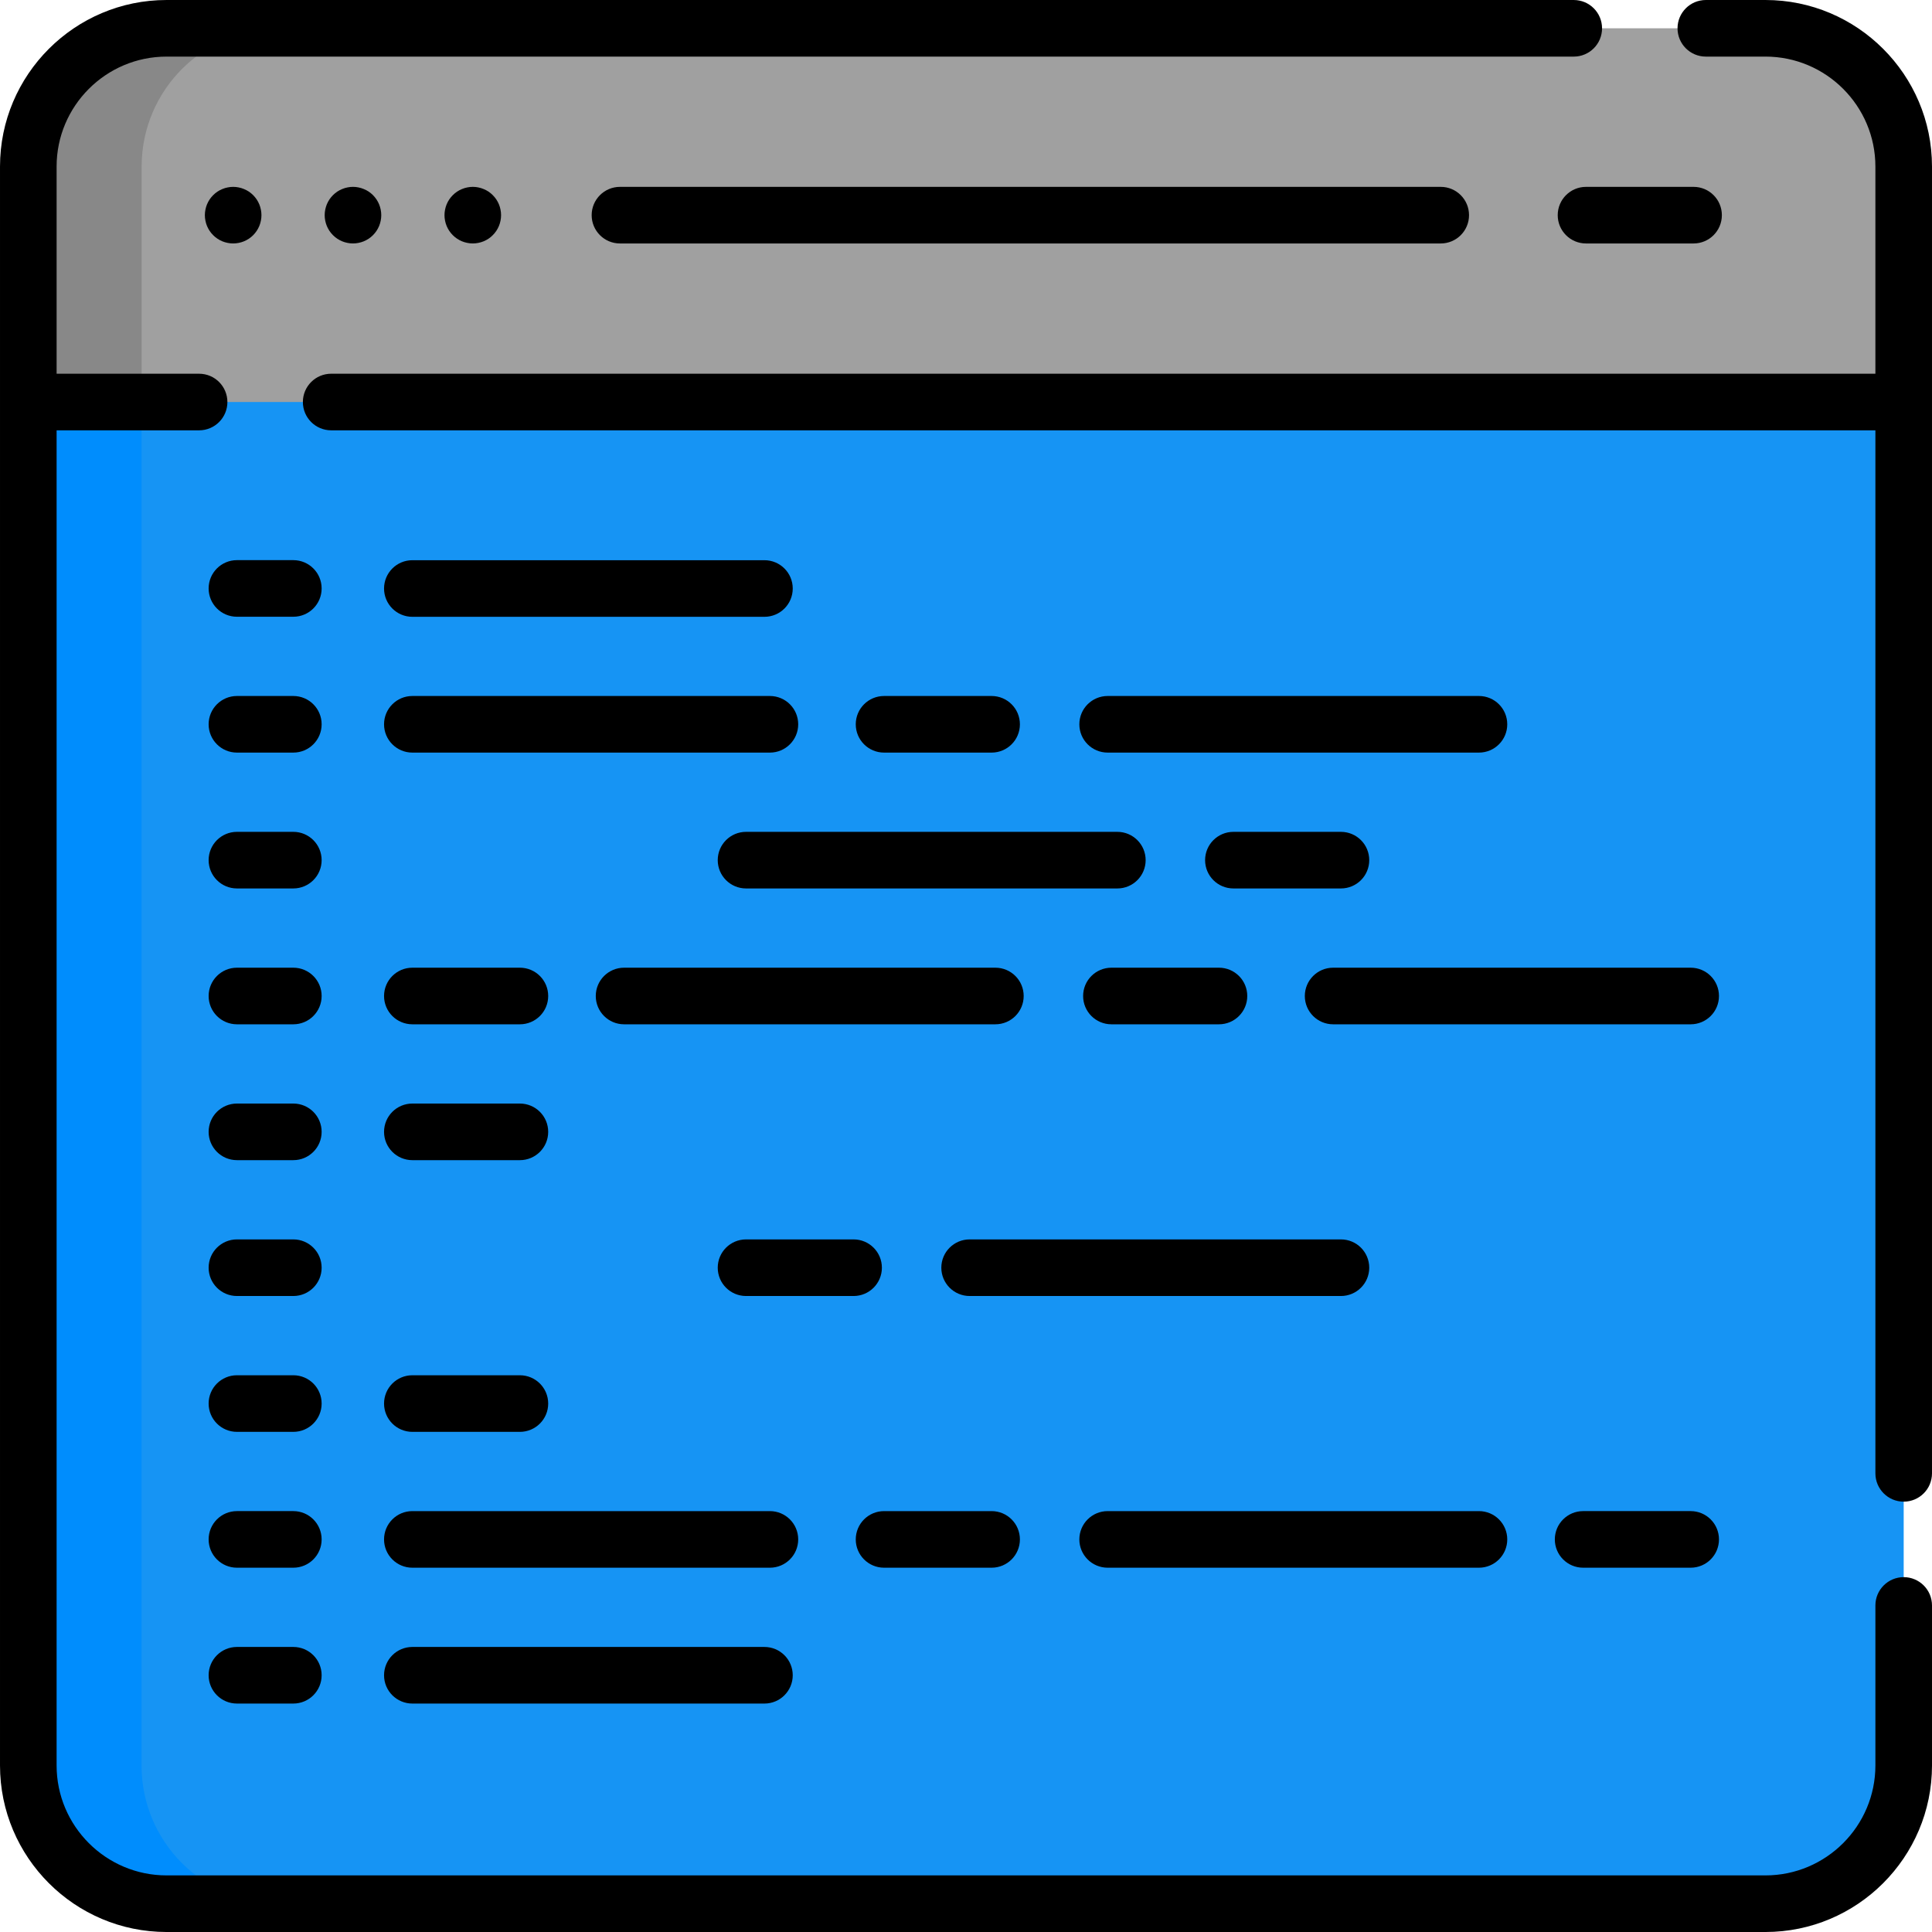 <?xml version="1.0" encoding="UTF-8"?>
<svg xmlns="http://www.w3.org/2000/svg" xmlns:xlink="http://www.w3.org/1999/xlink" xmlns:svgjs="http://svgjs.com/svgjs" version="1.1" width="512" height="512" x="0" y="0" viewBox="0 0 512.001 512.001" style="enable-background:new 0 0 512 512" xml:space="preserve" class="">
  <g>
<path xmlns="http://www.w3.org/2000/svg" style="" d="M7.501,95.785v372.073c0,20.237,16.405,36.641,36.641,36.641h423.716  c20.236,0,36.641-16.405,36.641-36.641V95.785H7.501z" fill="#1694f4" data-original="#70b5e8" class=""/>
<path xmlns="http://www.w3.org/2000/svg" style="" d="M37.503,467.857V95.785H7.501v372.074c0,20.237,16.405,36.641,36.641,36.641h30.002  C53.908,504.5,37.503,488.095,37.503,467.857z" fill="#008dfd" data-original="#52a5d8" class=""/>
<path xmlns="http://www.w3.org/2000/svg" style="" d="M504.5,44.142c0-20.236-16.405-36.641-36.641-36.641H44.142C23.906,7.5,7.501,23.905,7.501,44.142  v62.401H504.5V44.142z" fill="#a0a0a0" data-original="#666666" class=""/>
<path xmlns="http://www.w3.org/2000/svg" style="" d="M74.18,7.5H44.142C23.906,7.5,7.501,23.905,7.501,44.142v62.4h30.037v-62.4  C37.538,23.905,53.943,7.5,74.18,7.5z" fill="#888888" data-original="#535454" class=""/>
<path xmlns="http://www.w3.org/2000/svg" d="M287.038,263.951c0,4.142,3.357,7.5,7.5,7.5h28.502c4.143,0,7.5-3.358,7.5-7.5c0-4.143-3.357-7.5-7.5-7.5h-28.502  C290.395,256.451,287.038,259.808,287.038,263.951z" fill="#000000" data-original="#000000"/>
<path xmlns="http://www.w3.org/2000/svg" d="M271.287,263.951c0-4.143-3.357-7.5-7.5-7.5h-98.402c-4.142,0-7.5,3.357-7.5,7.5c0,4.142,3.358,7.5,7.5,7.5h98.402  C267.929,271.451,271.287,268.093,271.287,263.951z" fill="#000000" data-original="#000000"/>
<path xmlns="http://www.w3.org/2000/svg" d="M448.048,256.451h-94.756c-4.143,0-7.5,3.357-7.5,7.5c0,4.142,3.357,7.5,7.5,7.5h94.756c4.143,0,7.5-3.358,7.5-7.5  C455.548,259.808,452.19,256.451,448.048,256.451z" fill="#000000" data-original="#000000"/>
<path xmlns="http://www.w3.org/2000/svg" d="M262.786,199.447c4.143,0,7.5-3.357,7.5-7.5c0-4.143-3.357-7.5-7.5-7.5h-28.502c-4.143,0-7.5,3.357-7.5,7.5  c0,4.143,3.357,7.5,7.5,7.5H262.786z" fill="#000000" data-original="#000000"/>
<path xmlns="http://www.w3.org/2000/svg" d="M109.277,307.454h28.502c4.142,0,7.5-3.358,7.5-7.5c0-4.143-3.358-7.5-7.5-7.5h-28.502c-4.143,0-7.5,3.357-7.5,7.5  C101.777,304.095,105.134,307.454,109.277,307.454z" fill="#000000" data-original="#000000"/>
<path xmlns="http://www.w3.org/2000/svg" d="M109.277,379.458h28.502c4.142,0,7.5-3.358,7.5-7.5c0-4.143-3.358-7.5-7.5-7.5h-28.502c-4.143,0-7.5,3.357-7.5,7.5  C101.777,376.1,105.134,379.458,109.277,379.458z" fill="#000000" data-original="#000000"/>
<path xmlns="http://www.w3.org/2000/svg" d="M391.939,184.446h-98.401c-4.143,0-7.5,3.357-7.5,7.5c0,4.143,3.357,7.5,7.5,7.5h98.402c4.142,0,7.5-3.357,7.5-7.5  C399.44,187.803,396.082,184.446,391.939,184.446z" fill="#000000" data-original="#000000"/>
<path xmlns="http://www.w3.org/2000/svg" d="M355.365,235.449c4.143,0,7.5-3.357,7.5-7.5c0-4.143-3.357-7.5-7.5-7.5h-28.502c-4.143,0-7.5,3.357-7.5,7.5  c0,4.143,3.357,7.5,7.5,7.5H355.365z" fill="#000000" data-original="#000000"/>
<path xmlns="http://www.w3.org/2000/svg" d="M190.208,227.949c0,4.143,3.357,7.5,7.5,7.5h98.402c4.143,0,7.5-3.357,7.5-7.5c0-4.143-3.357-7.5-7.5-7.5h-98.402  C193.566,220.448,190.208,223.806,190.208,227.949z" fill="#000000" data-original="#000000"/>
<path xmlns="http://www.w3.org/2000/svg" d="M197.708,343.456h28.502c4.143,0,7.5-3.358,7.5-7.5c0-4.143-3.357-7.5-7.5-7.5h-28.502c-4.143,0-7.5,3.357-7.5,7.5  C190.208,340.098,193.566,343.456,197.708,343.456z" fill="#000000" data-original="#000000"/>
<path xmlns="http://www.w3.org/2000/svg" d="M362.865,335.955c0-4.143-3.357-7.5-7.5-7.5h-98.403c-4.143,0-7.5,3.357-7.5,7.5c0,4.142,3.357,7.5,7.5,7.5h98.403  C359.507,343.456,362.865,340.098,362.865,335.955z" fill="#000000" data-original="#000000"/>
<path xmlns="http://www.w3.org/2000/svg" d="M109.277,199.447h94.756c4.142,0,7.5-3.357,7.5-7.5c0-4.143-3.358-7.5-7.5-7.5h-94.756c-4.143,0-7.5,3.357-7.5,7.5  C101.777,196.089,105.134,199.447,109.277,199.447z" fill="#000000" data-original="#000000"/>
<path xmlns="http://www.w3.org/2000/svg" d="M109.277,163.461h93.308c4.143,0,7.5-3.357,7.5-7.5c0-4.143-3.357-7.5-7.5-7.5h-93.308c-4.143,0-7.5,3.357-7.5,7.5  C101.777,160.104,105.134,163.461,109.277,163.461z" fill="#000000" data-original="#000000"/>
<path xmlns="http://www.w3.org/2000/svg" d="M109.277,451.462h93.308c4.143,0,7.5-3.358,7.5-7.5c0-4.143-3.357-7.5-7.5-7.5h-93.308c-4.143,0-7.5,3.357-7.5,7.5  C101.777,448.104,105.134,451.462,109.277,451.462z" fill="#000000" data-original="#000000"/>
<path xmlns="http://www.w3.org/2000/svg" d="M64.658,63.95c0.45-0.19,0.89-0.42,1.3-0.69c0.41-0.28,0.79-0.59,1.14-0.939c0.341-0.341,0.65-0.73,0.931-1.141  c0.27-0.399,0.5-0.84,0.689-1.29c0.181-0.45,0.33-0.92,0.42-1.399c0.101-0.49,0.15-0.98,0.15-1.471c0-0.489-0.05-0.979-0.15-1.46  c-0.09-0.48-0.239-0.95-0.42-1.41c-0.189-0.449-0.42-0.89-0.689-1.29c-0.28-0.409-0.59-0.8-0.931-1.14  c-0.35-0.35-0.729-0.66-1.14-0.939c-0.41-0.271-0.85-0.5-1.3-0.681c-0.45-0.189-0.92-0.34-1.4-0.43c-0.97-0.2-1.97-0.2-2.93,0  c-0.48,0.09-0.96,0.24-1.41,0.43c-0.45,0.181-0.89,0.41-1.29,0.681c-0.41,0.279-0.8,0.59-1.14,0.939  c-0.351,0.34-0.66,0.73-0.94,1.14c-0.27,0.4-0.5,0.841-0.689,1.29c-0.181,0.45-0.33,0.931-0.42,1.41  c-0.101,0.48-0.15,0.971-0.15,1.46c0,0.49,0.05,0.98,0.15,1.471c0.09,0.479,0.239,0.949,0.42,1.399  c0.189,0.45,0.42,0.891,0.689,1.29c0.28,0.41,0.59,0.8,0.94,1.141c0.34,0.35,0.729,0.659,1.14,0.939c0.4,0.271,0.84,0.5,1.29,0.69  c0.45,0.18,0.93,0.33,1.41,0.42c0.479,0.1,0.97,0.149,1.46,0.149s0.981-0.05,1.47-0.149C63.738,64.28,64.208,64.13,64.658,63.95z" fill="#000000" data-original="#000000"/>
<path xmlns="http://www.w3.org/2000/svg" d="M99.781,52.859c-0.28-0.409-0.59-0.8-0.931-1.14c-0.35-0.35-0.729-0.66-1.14-0.939c-0.41-0.271-0.85-0.5-1.3-0.681  c-0.45-0.189-0.92-0.34-1.4-0.43c-0.97-0.2-1.97-0.2-2.93,0c-0.48,0.09-0.96,0.24-1.41,0.43c-0.45,0.181-0.89,0.41-1.29,0.681  c-0.41,0.279-0.8,0.59-1.14,0.939c-0.351,0.34-0.66,0.73-0.94,1.14c-0.27,0.4-0.5,0.841-0.689,1.29  c-0.181,0.45-0.33,0.931-0.42,1.41c-0.101,0.48-0.15,0.971-0.15,1.46c0,0.49,0.05,0.98,0.15,1.471  c0.09,0.479,0.239,0.949,0.42,1.399c0.189,0.45,0.42,0.891,0.689,1.29c0.28,0.41,0.59,0.8,0.94,1.141  c0.34,0.35,0.729,0.659,1.14,0.939c0.4,0.271,0.84,0.5,1.29,0.69c0.45,0.18,0.93,0.33,1.41,0.42c0.479,0.1,0.97,0.149,1.46,0.149  c0.49,0,0.98-0.05,1.47-0.149c0.48-0.09,0.95-0.24,1.4-0.42c0.45-0.19,0.89-0.42,1.3-0.69c0.41-0.28,0.79-0.59,1.14-0.939  c0.341-0.341,0.65-0.73,0.931-1.141c0.27-0.399,0.5-0.84,0.689-1.29c0.181-0.45,0.33-0.92,0.42-1.399  c0.101-0.49,0.15-0.98,0.15-1.471c0-0.489-0.05-0.979-0.15-1.46c-0.09-0.48-0.239-0.95-0.42-1.41  C100.281,53.699,100.051,53.259,99.781,52.859z" fill="#000000" data-original="#000000"/>
<path xmlns="http://www.w3.org/2000/svg" d="M131.532,52.859c-0.28-0.409-0.59-0.8-0.94-1.14c-0.34-0.35-0.72-0.66-1.13-0.939c-0.41-0.271-0.85-0.5-1.3-0.681  c-0.45-0.189-0.92-0.34-1.4-0.43c-0.97-0.2-1.97-0.2-2.93,0c-0.48,0.09-0.96,0.24-1.41,0.43c-0.45,0.181-0.89,0.41-1.29,0.681  c-0.41,0.279-0.8,0.59-1.14,0.939c-0.351,0.34-0.66,0.73-0.94,1.14c-0.27,0.4-0.5,0.841-0.689,1.29  c-0.181,0.45-0.33,0.931-0.42,1.41c-0.101,0.48-0.15,0.971-0.15,1.46c0,0.49,0.05,0.98,0.15,1.471  c0.09,0.479,0.239,0.949,0.42,1.399c0.189,0.45,0.42,0.891,0.689,1.29c0.28,0.41,0.59,0.8,0.94,1.141  c0.34,0.35,0.729,0.659,1.14,0.939c0.4,0.271,0.84,0.5,1.29,0.69c0.45,0.18,0.93,0.33,1.41,0.42c0.479,0.1,0.97,0.149,1.46,0.149  c0.49,0,0.98-0.05,1.47-0.149c0.48-0.09,0.95-0.24,1.4-0.42c0.45-0.19,0.89-0.42,1.3-0.69c0.41-0.28,0.79-0.59,1.13-0.939  c0.351-0.341,0.66-0.73,0.94-1.141c0.27-0.399,0.5-0.84,0.689-1.29c0.181-0.45,0.33-0.92,0.42-1.399  c0.101-0.49,0.15-0.98,0.15-1.471c0-0.489-0.05-0.979-0.15-1.46c-0.09-0.48-0.239-0.96-0.42-1.41  C132.033,53.699,131.802,53.259,131.532,52.859z" fill="#000000" data-original="#000000"/>
<path xmlns="http://www.w3.org/2000/svg" d="M164.296,49.521c-4.143,0-7.5,3.357-7.5,7.5c0,4.142,3.357,7.5,7.5,7.5H381.81c4.143,0,7.5-3.357,7.5-7.5  s-3.357-7.5-7.5-7.5C381.81,49.521,164.296,49.521,164.296,49.521z" fill="#000000" data-original="#000000"/>
<path xmlns="http://www.w3.org/2000/svg" d="M412.812,57.021c0,4.142,3.357,7.5,7.5,7.5h28.502c4.143,0,7.5-3.357,7.5-7.5s-3.357-7.5-7.5-7.5h-28.502  C416.17,49.521,412.812,52.878,412.812,57.021z" fill="#000000" data-original="#000000"/>
<path xmlns="http://www.w3.org/2000/svg" d="M77.738,184.446H62.79c-4.143,0-7.5,3.357-7.5,7.5c0,4.143,3.357,7.5,7.5,7.5h14.948c4.143,0,7.5-3.357,7.5-7.5  S81.881,184.446,77.738,184.446z" fill="#000000" data-original="#000000"/>
<path xmlns="http://www.w3.org/2000/svg" d="M77.738,148.444H62.79c-4.143,0-7.5,3.357-7.5,7.5c0,4.143,3.357,7.5,7.5,7.5h14.948c4.143,0,7.5-3.357,7.5-7.5  S81.881,148.444,77.738,148.444z" fill="#000000" data-original="#000000"/>
<path xmlns="http://www.w3.org/2000/svg" d="M77.738,220.448H62.79c-4.143,0-7.5,3.357-7.5,7.5c0,4.143,3.357,7.5,7.5,7.5h14.948c4.143,0,7.5-3.357,7.5-7.5  S81.881,220.448,77.738,220.448z" fill="#000000" data-original="#000000"/>
<path xmlns="http://www.w3.org/2000/svg" d="M77.738,256.451H62.79c-4.143,0-7.5,3.357-7.5,7.5c0,4.142,3.357,7.5,7.5,7.5h14.948c4.143,0,7.5-3.358,7.5-7.5  C85.239,259.808,81.881,256.451,77.738,256.451z" fill="#000000" data-original="#000000"/>
<path xmlns="http://www.w3.org/2000/svg" d="M77.738,292.453H62.79c-4.143,0-7.5,3.357-7.5,7.5c0,4.142,3.357,7.5,7.5,7.5h14.948c4.143,0,7.5-3.358,7.5-7.5  C85.239,295.81,81.881,292.453,77.738,292.453z" fill="#000000" data-original="#000000"/>
<path xmlns="http://www.w3.org/2000/svg" d="M77.738,328.455H62.79c-4.143,0-7.5,3.357-7.5,7.5c0,4.142,3.357,7.5,7.5,7.5h14.948c4.143,0,7.5-3.358,7.5-7.5  C85.239,331.812,81.881,328.455,77.738,328.455z" fill="#000000" data-original="#000000"/>
<path xmlns="http://www.w3.org/2000/svg" d="M77.738,364.457H62.79c-4.143,0-7.5,3.357-7.5,7.5c0,4.142,3.357,7.5,7.5,7.5h14.948c4.143,0,7.5-3.358,7.5-7.5  C85.239,367.814,81.881,364.457,77.738,364.457z" fill="#000000" data-original="#000000"/>
<path xmlns="http://www.w3.org/2000/svg" d="M77.738,400.459H62.79c-4.143,0-7.5,3.357-7.5,7.5c0,4.142,3.357,7.5,7.5,7.5h14.948c4.143,0,7.5-3.358,7.5-7.5  C85.239,403.816,81.881,400.459,77.738,400.459z" fill="#000000" data-original="#000000"/>
<path xmlns="http://www.w3.org/2000/svg" d="M77.738,436.461H62.79c-4.143,0-7.5,3.357-7.5,7.5c0,4.142,3.357,7.5,7.5,7.5h14.948c4.143,0,7.5-3.358,7.5-7.5  C85.239,439.819,81.881,436.461,77.738,436.461z" fill="#000000" data-original="#000000"/>
<path xmlns="http://www.w3.org/2000/svg" d="M109.277,271.451h28.502c4.142,0,7.5-3.358,7.5-7.5c0-4.143-3.358-7.5-7.5-7.5h-28.502c-4.143,0-7.5,3.357-7.5,7.5  C101.777,268.093,105.134,271.451,109.277,271.451z" fill="#000000" data-original="#000000"/>
<path xmlns="http://www.w3.org/2000/svg" d="M234.285,415.46h28.502c4.143,0,7.5-3.358,7.5-7.5c0-4.143-3.357-7.5-7.5-7.5h-28.502c-4.143,0-7.5,3.357-7.5,7.5  C226.784,412.102,230.141,415.46,234.285,415.46z" fill="#000000" data-original="#000000"/>
<path xmlns="http://www.w3.org/2000/svg" d="M293.538,415.46h98.402c4.142,0,7.5-3.358,7.5-7.5c0-4.143-3.358-7.5-7.5-7.5h-98.402c-4.143,0-7.5,3.357-7.5,7.5  C286.038,412.102,289.395,415.46,293.538,415.46z" fill="#000000" data-original="#000000"/>
<path xmlns="http://www.w3.org/2000/svg" d="M109.277,415.46h94.756c4.142,0,7.5-3.358,7.5-7.5c0-4.143-3.358-7.5-7.5-7.5h-94.756c-4.143,0-7.5,3.357-7.5,7.5  C101.777,412.102,105.134,415.46,109.277,415.46z" fill="#000000" data-original="#000000"/>
<path xmlns="http://www.w3.org/2000/svg" d="M448.048,400.459h-28.502c-4.143,0-7.5,3.357-7.5,7.5c0,4.142,3.357,7.5,7.5,7.5h28.502c4.143,0,7.5-3.358,7.5-7.5  C455.548,403.816,452.19,400.459,448.048,400.459z" fill="#000000" data-original="#000000"/>
<path xmlns="http://www.w3.org/2000/svg" d="M467.858,0h-15.794c-4.143,0-7.5,3.357-7.5,7.5s3.357,7.5,7.5,7.5h15.794c16.068,0,29.142,13.073,29.142,29.142v54.899  H87.766c-4.143,0-7.5,3.357-7.5,7.5s3.357,7.5,7.5,7.5H497v276.415c0,4.142,3.357,7.5,7.5,7.5c4.143,0,7.5-3.358,7.5-7.5V44.143  C512,19.802,492.198,0,467.858,0z" fill="#000000" data-original="#000000"/>
<path xmlns="http://www.w3.org/2000/svg" d="M504.5,417.96c-4.143,0-7.5,3.357-7.5,7.5v42.398C497,483.926,483.927,497,467.858,497H44.143  c-16.068,0-29.142-13.073-29.142-29.142V114.043h37.762c4.143,0,7.5-3.357,7.5-7.5s-3.357-7.5-7.5-7.5H15.001V44.143  c0-16.069,13.073-29.142,29.142-29.142h372.919c4.143,0,7.5-3.357,7.5-7.5s-3.357-7.5-7.5-7.5H44.143  C19.803,0,0.001,19.802,0.001,44.143v423.716c0,24.34,19.802,44.143,44.143,44.143h423.715c24.34,0,44.143-19.802,44.143-44.143  v-42.398C512,421.318,508.642,417.96,504.5,417.96z" fill="#000000" data-original="#000000"/>















</g>
</svg>
